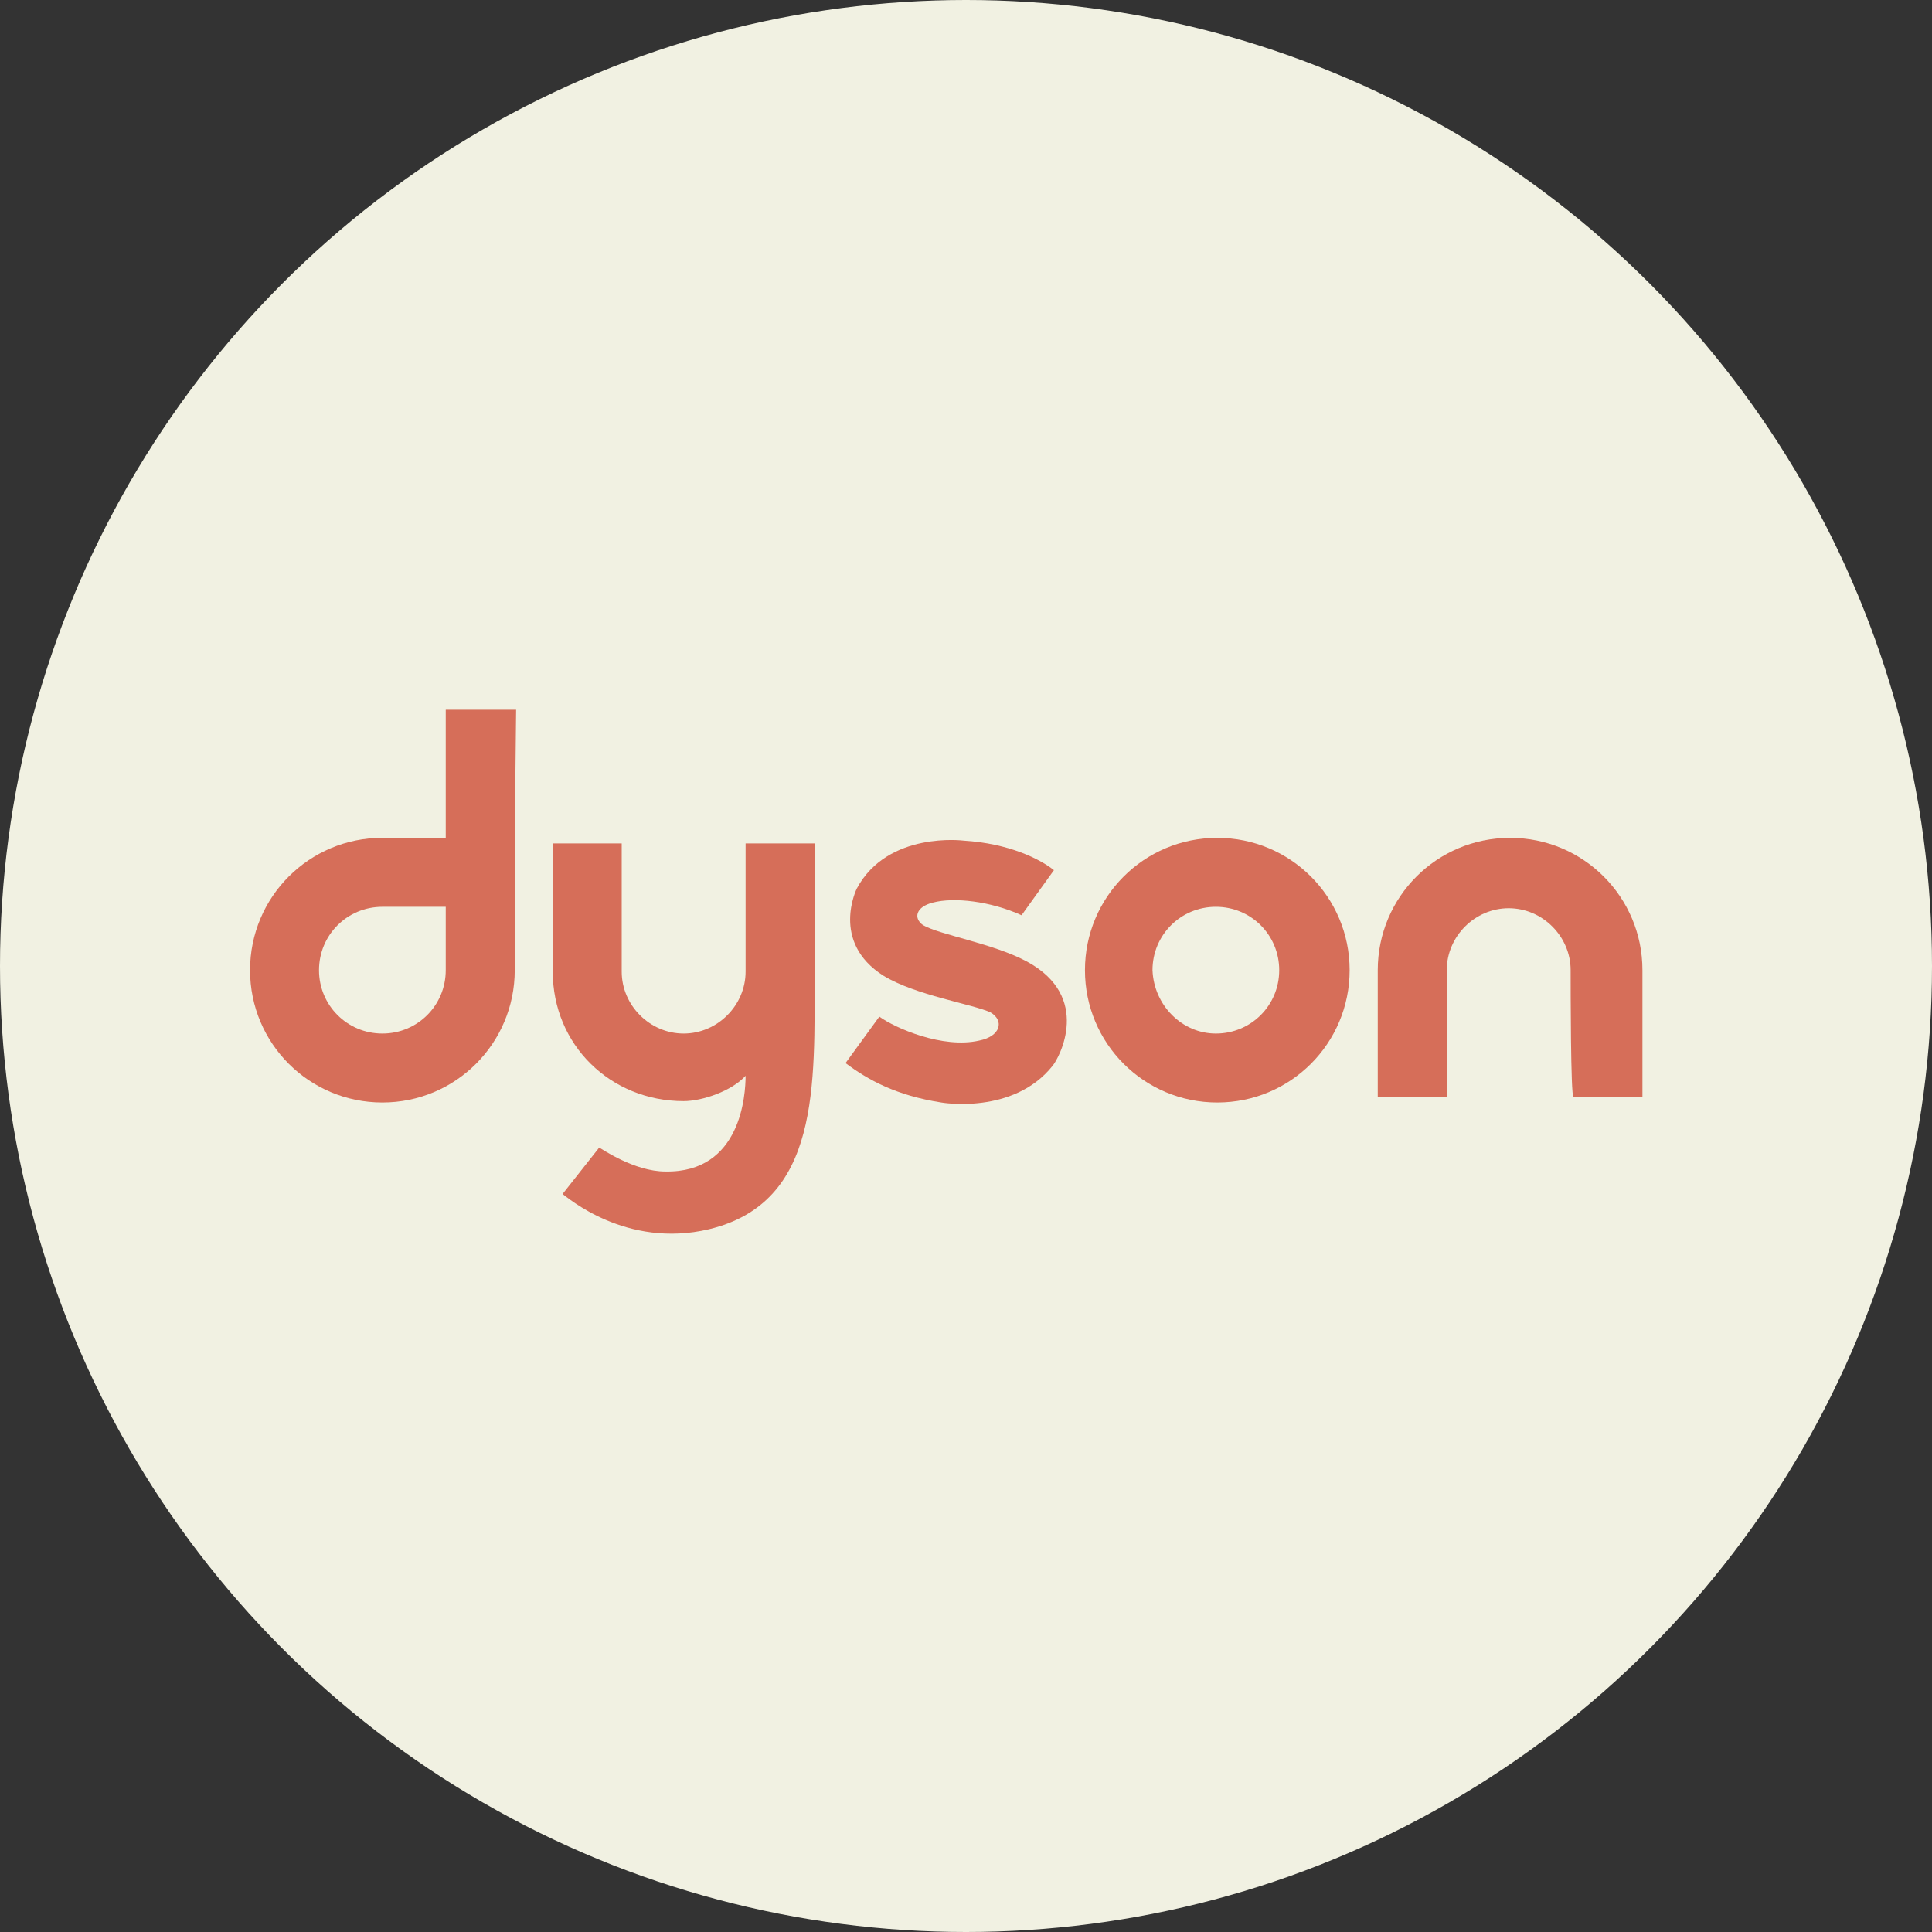 <svg width="49" height="49" viewBox="0 0 49 49" fill="none" xmlns="http://www.w3.org/2000/svg">
<rect x="0" y="0" width="49" height="49" fill="#333333" stroke="none"/>
<circle cx="24.5" cy="24.5" r="24.5" fill="#F1F1E2"/>
<path d="M11.305 24.606C11.305 25.498 10.591 26.213 9.698 26.213C8.806 26.213 8.091 25.498 8.091 24.606C8.091 23.713 8.806 22.999 9.698 22.999H11.305V24.606ZM13.09 18H11.305V21.249C10.698 21.249 10.091 21.249 9.698 21.249C7.841 21.249 6.342 22.749 6.342 24.606C6.342 26.463 7.841 27.962 9.698 27.962C11.555 27.962 13.055 26.463 13.055 24.606C13.055 23.677 13.055 21.249 13.055 21.249L13.09 18Z" fill="#D66E59"/>
<path d="M30.837 26.213C31.73 26.213 32.444 25.499 32.444 24.606C32.444 23.713 31.73 22.999 30.837 22.999C29.945 22.999 29.23 23.713 29.23 24.606C29.266 25.499 29.98 26.213 30.837 26.213ZM27.517 24.606C27.517 22.749 29.016 21.25 30.873 21.25C32.73 21.25 34.23 22.749 34.23 24.606C34.23 26.463 32.73 27.962 30.873 27.962C29.016 27.962 27.517 26.463 27.517 24.606Z" fill="#D66E59"/>
<path d="M39.835 24.606C39.835 23.749 39.121 23.035 38.264 23.035C37.407 23.035 36.693 23.749 36.693 24.606C36.693 25.035 36.693 27.82 36.693 27.82C35.8 27.82 34.943 27.82 34.943 27.82C34.943 27.82 34.943 25.534 34.943 24.606C34.943 22.749 36.443 21.25 38.3 21.25C40.157 21.25 41.656 22.749 41.656 24.606C41.656 25.534 41.656 27.82 41.656 27.82C41.656 27.82 40.799 27.82 39.907 27.82C39.835 27.82 39.835 25.035 39.835 24.606Z" fill="#D66E59"/>
<path d="M23.409 23.463C23.159 23.285 23.231 22.999 23.659 22.892C24.195 22.749 25.123 22.856 25.909 23.213L26.73 22.07C26.373 21.785 25.587 21.392 24.445 21.321C24.445 21.321 22.517 21.071 21.731 22.535C21.731 22.535 21.052 23.892 22.409 24.748C23.231 25.248 24.659 25.463 25.123 25.677C25.48 25.891 25.373 26.284 24.837 26.391C23.909 26.605 22.695 26.07 22.302 25.784L21.445 26.962C22.017 27.391 22.731 27.784 23.873 27.962C23.873 27.962 25.695 28.284 26.694 27.034C26.873 26.82 27.694 25.284 26.052 24.391C25.195 23.927 23.838 23.713 23.409 23.463Z" fill="#D66E59"/>
<path d="M15.197 29.105C15.268 29.141 16.09 29.712 16.875 29.712C18.803 29.748 18.91 27.748 18.91 27.284C18.553 27.677 17.803 27.927 17.339 27.927C15.482 27.927 14.019 26.498 14.019 24.642C14.019 23.713 14.019 21.392 14.019 21.392C14.019 21.392 14.876 21.392 15.768 21.392C15.768 21.392 15.768 24.249 15.768 24.642C15.768 25.499 16.482 26.213 17.339 26.213C18.196 26.213 18.91 25.499 18.91 24.642C18.91 24.285 18.91 21.392 18.91 21.392C19.803 21.392 20.66 21.392 20.66 21.392V24.642C20.66 27.534 20.803 30.498 17.982 31.176C15.875 31.676 14.376 30.355 14.268 30.283L15.197 29.105Z" fill="#D66E59"/>
</svg>
